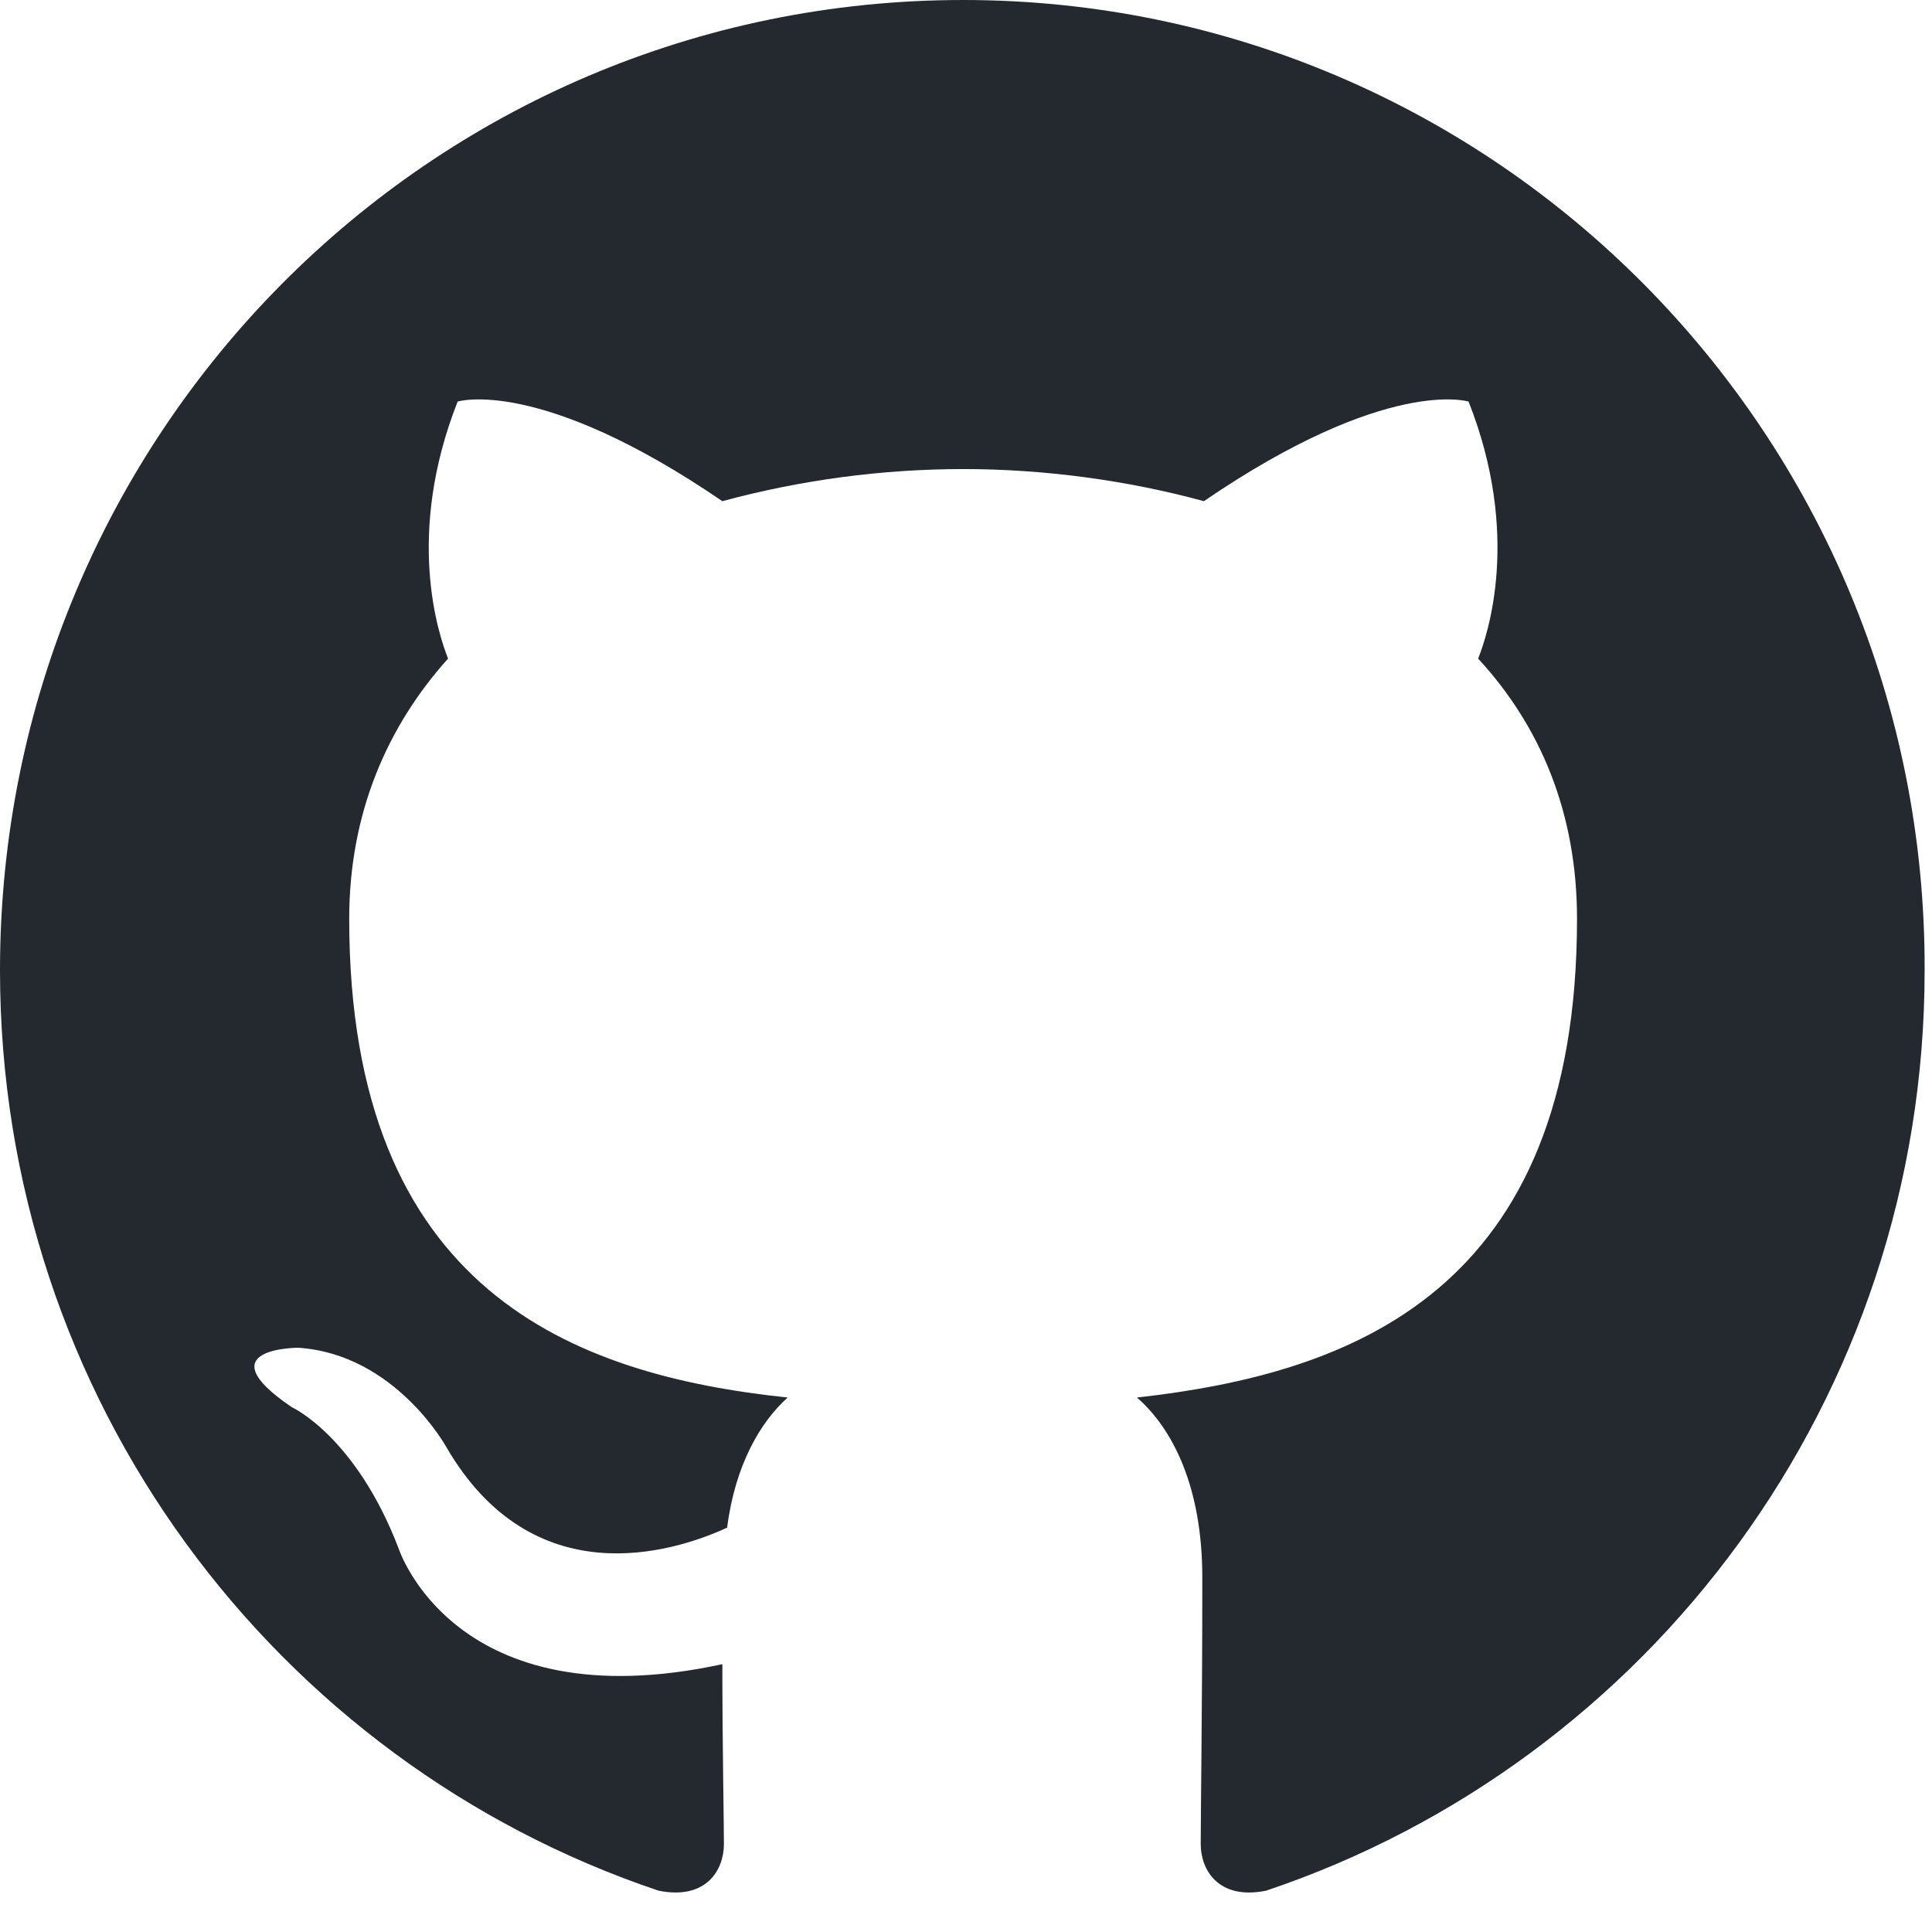 <svg width="80" height="79" viewBox="0 0 80 79" fill="none" xmlns="http://www.w3.org/2000/svg">
<path fill-rule="evenodd" clip-rule="evenodd" d="M39.881 0C17.828 0 0 17.959 0 40.177C0 57.936 11.423 72.97 27.269 78.29C29.251 78.69 29.976 77.426 29.976 76.362C29.976 75.431 29.911 72.238 29.911 68.912C18.817 71.307 16.507 64.122 16.507 64.122C14.724 59.466 12.082 58.269 12.082 58.269C8.451 55.808 12.347 55.808 12.347 55.808C16.375 56.074 18.488 59.932 18.488 59.932C22.053 66.051 27.798 64.322 30.109 63.258C30.438 60.664 31.495 58.868 32.618 57.87C23.77 56.939 14.46 53.48 14.46 38.048C14.46 33.657 16.044 30.066 18.553 27.272C18.158 26.275 16.771 22.15 18.95 16.629C18.95 16.629 22.318 15.565 29.91 20.753C33.161 19.874 36.513 19.426 39.881 19.423C43.248 19.423 46.681 19.889 49.851 20.753C57.444 15.565 60.811 16.629 60.811 16.629C62.991 22.15 61.603 26.275 61.207 27.272C63.783 30.066 65.301 33.657 65.301 38.048C65.301 53.48 55.992 56.872 47.078 57.87C48.531 59.134 49.785 61.528 49.785 65.32C49.785 70.708 49.719 75.032 49.719 76.361C49.719 77.426 50.446 78.69 52.426 78.291C68.273 72.969 79.695 57.936 79.695 40.177C79.761 17.959 61.868 0 39.881 0Z" fill="#24292F"/>
</svg>
